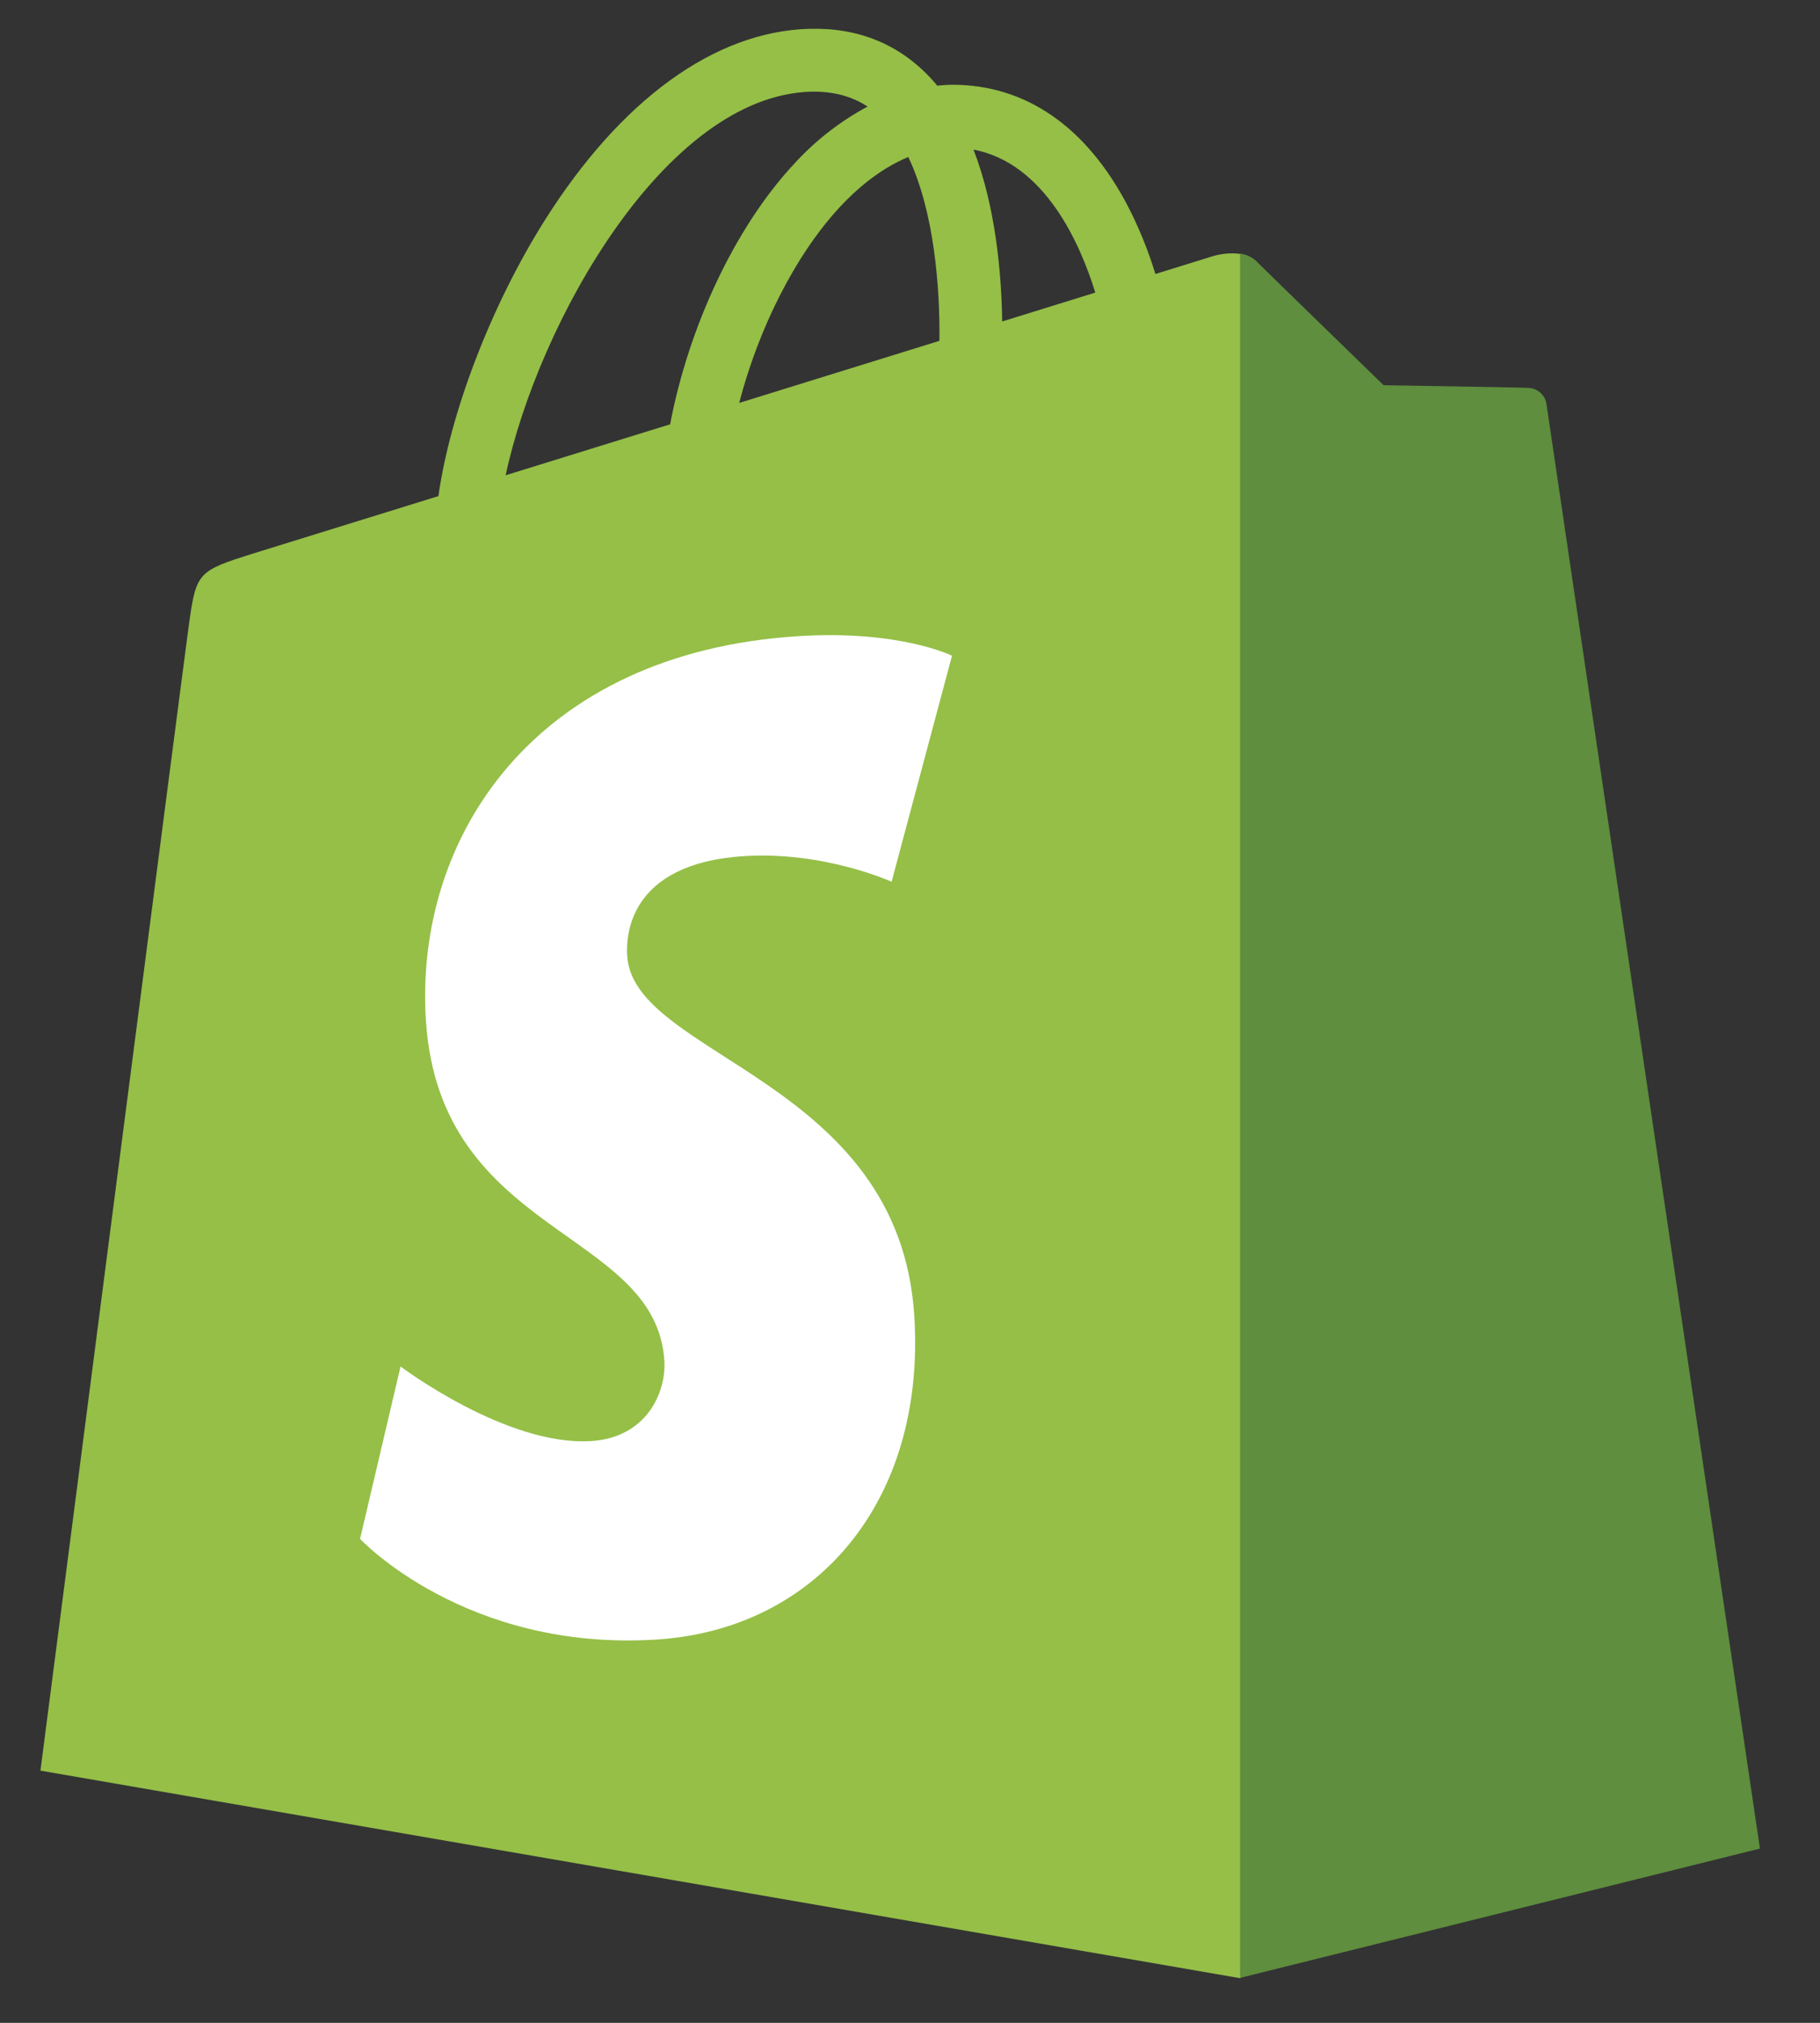 <svg width="36" height="40" viewBox="0 0 36 40" fill="none" xmlns="http://www.w3.org/2000/svg">
<rect x="0" y="0" width="36" height="40" fill="#333333" stroke="none"/>
<g clip-path="url(#clip0_2541_9229)">
<path fill-rule="evenodd" clip-rule="evenodd" d="M24.936 38.815L24.848 5.169C24.621 4.942 24.179 5.01 24.006 5.061L22.854 5.418C22.711 4.95 22.527 4.496 22.302 4.062C21.484 2.503 20.289 1.678 18.843 1.676H18.838C18.742 1.676 18.646 1.685 18.55 1.693L18.538 1.694C18.497 1.642 18.453 1.592 18.408 1.544C17.779 0.87 16.971 0.542 16.002 0.57C14.136 0.624 12.277 1.972 10.769 4.367C9.707 6.054 8.902 8.171 8.672 9.81L4.996 10.949C3.914 11.289 3.88 11.322 3.738 12.342C3.631 13.114 0.8 35.013 0.8 35.013L24.529 39.117L24.936 38.815ZM17.162 2.108C16.846 1.9 16.476 1.804 16.038 1.813C13.156 1.896 10.643 6.398 10.002 9.398L12.762 8.543L13.255 8.391C13.617 6.486 14.524 4.509 15.711 3.237C16.127 2.781 16.617 2.399 17.16 2.108H17.162ZM14.62 7.968L18.582 6.74C18.595 5.708 18.482 4.182 17.966 3.105C17.415 3.332 16.953 3.729 16.62 4.085C15.729 5.042 15.003 6.501 14.621 7.968H14.62ZM19.823 6.357L21.665 5.786C21.371 4.83 20.672 3.228 19.256 2.958C19.696 4.095 19.81 5.411 19.823 6.357Z" fill="#95BF47"/>
<path d="M30.253 7.671C30.111 7.66 27.369 7.618 27.369 7.618C27.369 7.618 25.074 5.389 24.847 5.162C24.759 5.081 24.648 5.03 24.529 5.016V39.111L34.812 36.554C34.812 36.554 30.616 8.18 30.589 7.986C30.576 7.903 30.535 7.827 30.474 7.771C30.413 7.714 30.336 7.679 30.253 7.671Z" fill="#5E8E3E"/>
<path d="M18.831 12.966L17.636 17.436C17.636 17.436 16.303 16.829 14.723 16.929C12.407 17.074 12.383 18.536 12.406 18.903C12.532 20.9 17.789 21.338 18.085 26.02C18.317 29.703 16.132 32.224 12.982 32.421C9.203 32.66 7.122 30.43 7.122 30.43L7.923 27.021C7.923 27.021 10.017 28.602 11.693 28.496C12.789 28.427 13.18 27.536 13.141 26.906C12.976 24.3 8.694 24.452 8.424 20.169C8.197 16.562 10.563 12.91 15.787 12.58C17.799 12.452 18.831 12.967 18.831 12.967" fill="white"/>
</g>
<defs>
<clipPath id="clip0_2541_9229">
<rect width="34.817" height="39.267" fill="white" transform="translate(0.436 0.241)"/>
</clipPath>
</defs>
</svg>
